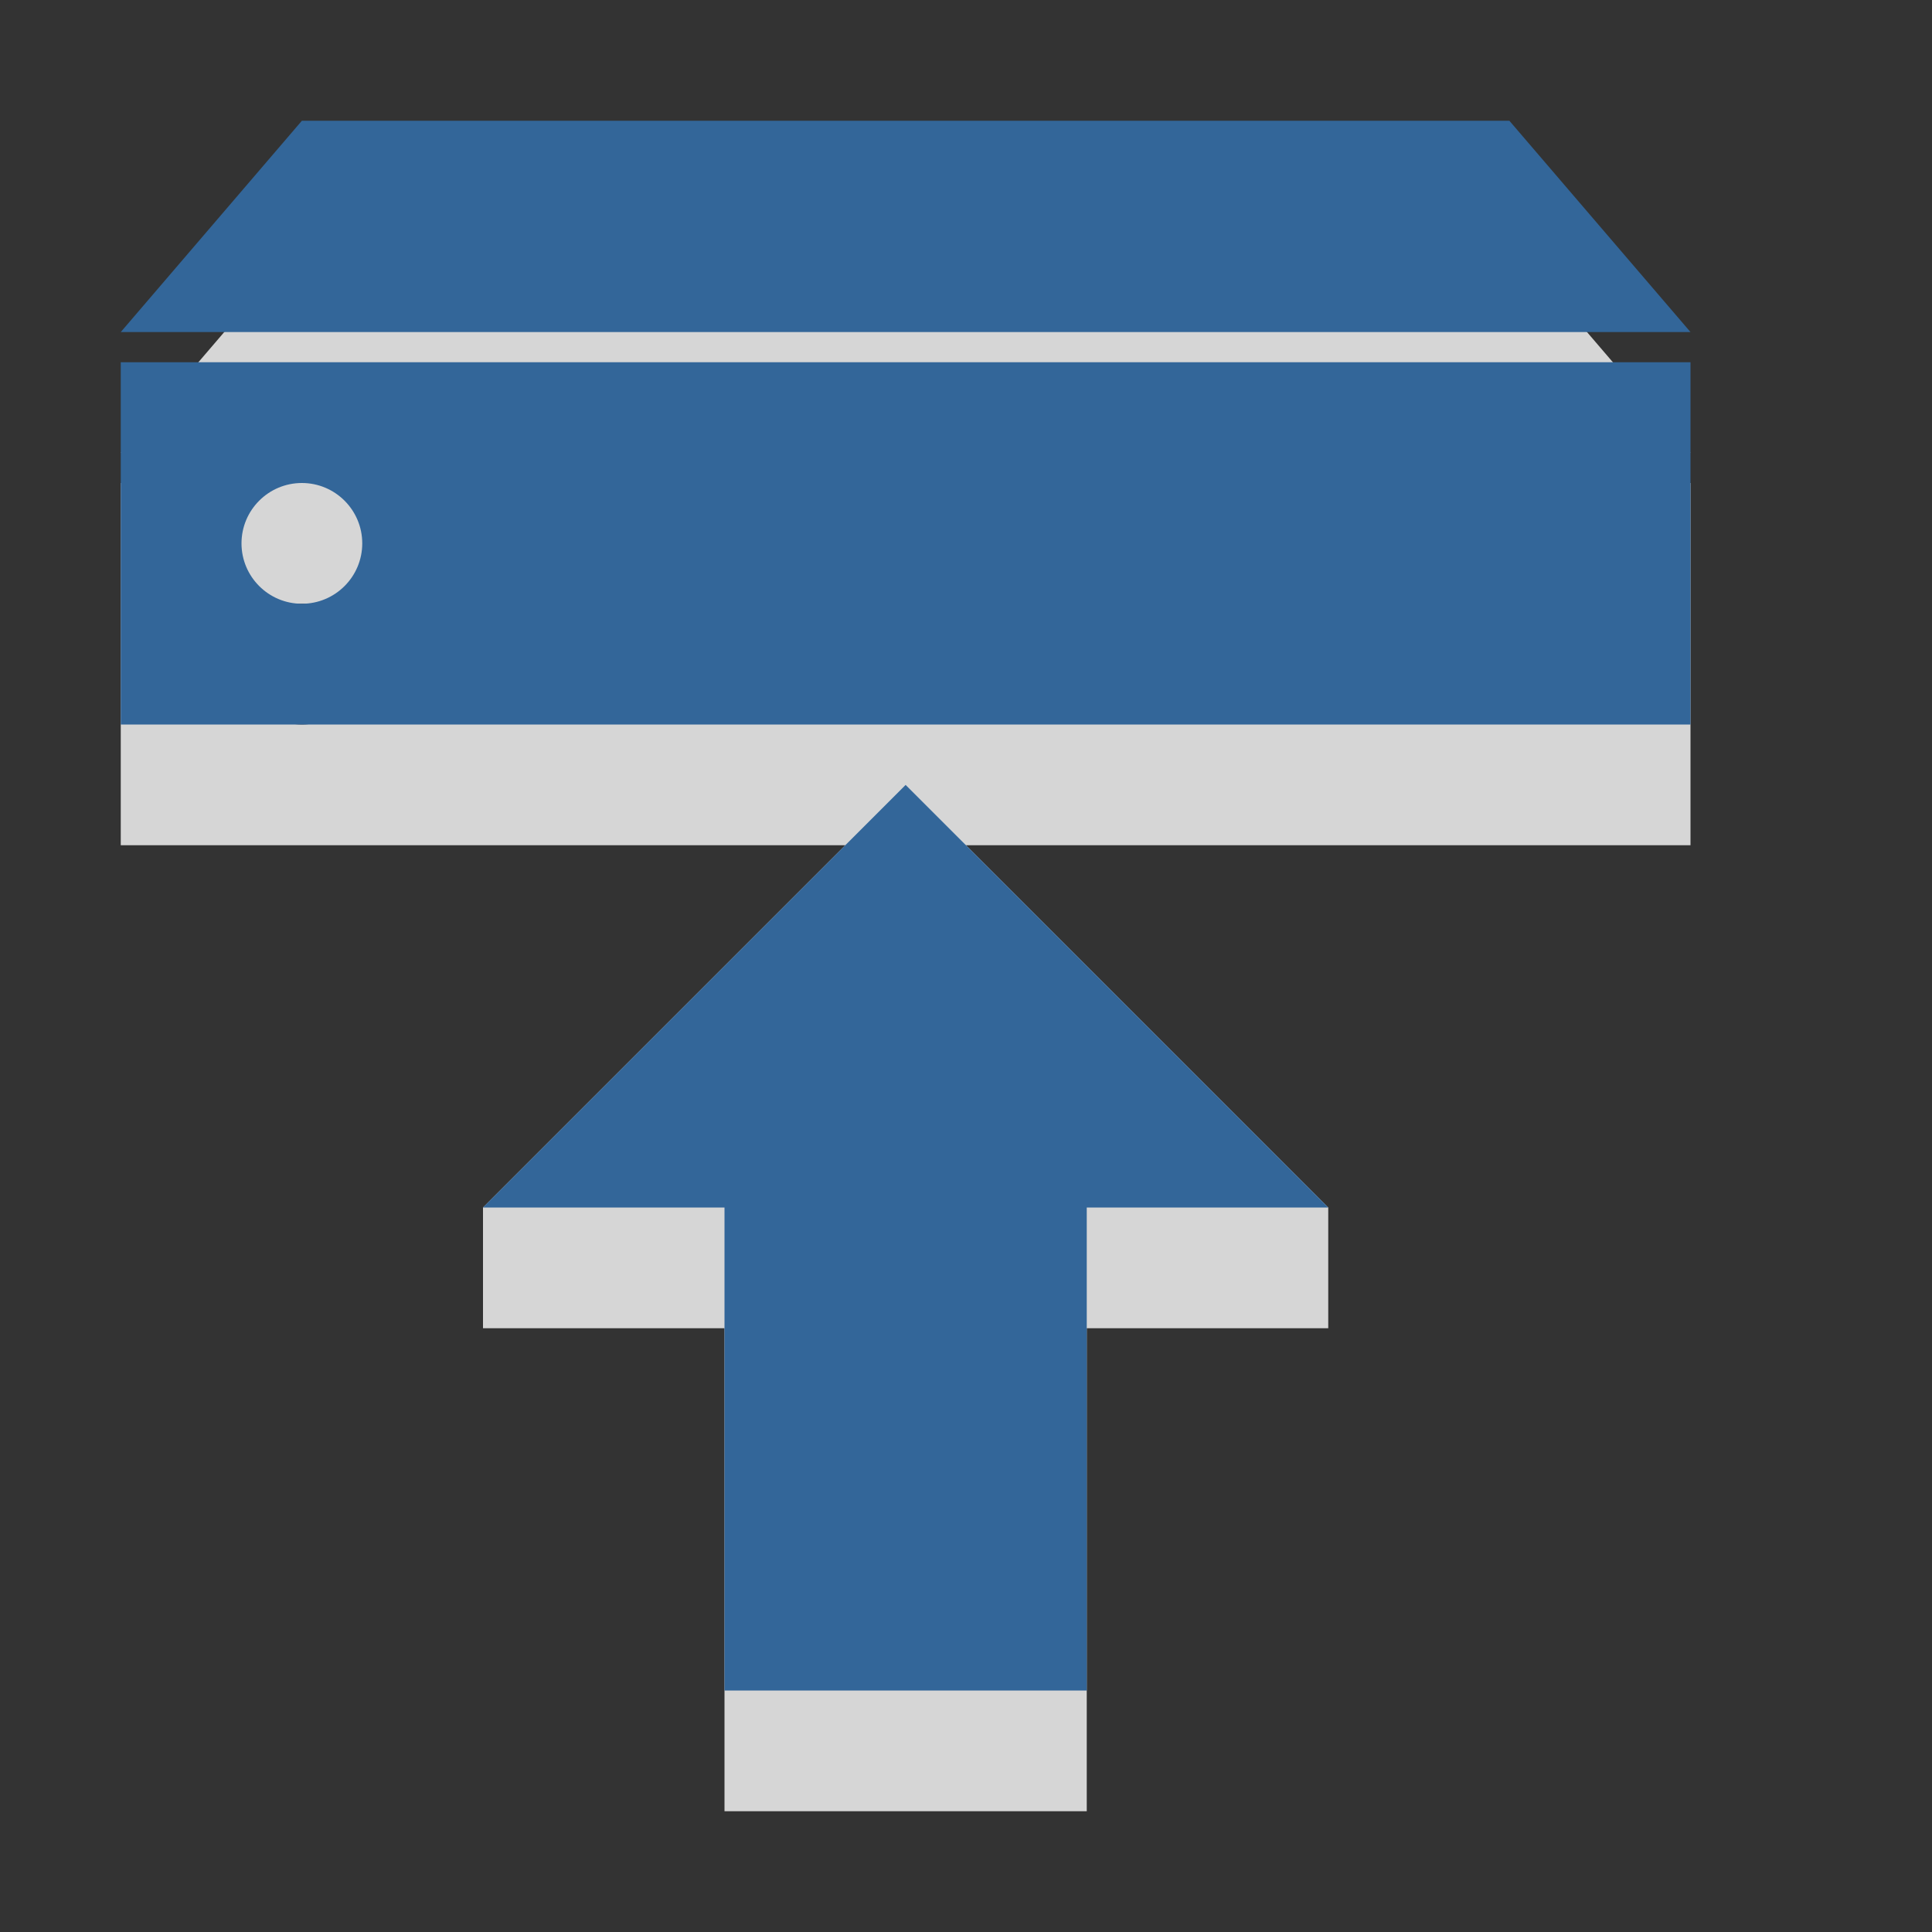 <?xml version="1.0" encoding="utf-8"?>
<!-- Generator: Adobe Illustrator 15.1.0, SVG Export Plug-In . SVG Version: 6.00 Build 0)  -->
<!DOCTYPE svg PUBLIC "-//W3C//DTD SVG 1.1//EN" "http://www.w3.org/Graphics/SVG/1.1/DTD/svg11.dtd">
<svg version="1.1" id="Ebene_1" xmlns="http://www.w3.org/2000/svg" xmlns:xlink="http://www.w3.org/1999/xlink" x="0px" y="0px" width="16px" height="16px" viewBox="0 0 16 16" enable-background="new 0 0 16 16" xml:space="preserve">
	<rect x="0" y="0" width="16" height="16" fill="#333333" stroke="none"/>
	<title>Upload</title>
	<desc>Upload Icon</desc>
	
	<!--
		@author		Alexander Ebert
		@copyright	2001-2012 WoltLab GmbH 
		@license	GNU Lesser General Public License <http://opensource.org/licenses/lgpl-license.php> 
	--> 
	
	<defs>
		<style type="text/css">
			<![CDATA[
				.surface { fill: #369; }
				.shadow { fill: #fff; }
			]]>
		</style>
	</defs>
	
	<g id="IconUpload" transform="translate(-0.5 0)">
		<g id="Drive">
			<path class="shadow" opacity=".8" d="M1.5,4v3h13V4H1.5z M3,6C2.724,6,2.5,5.776,2.5,5.5S2.724,5,3,5s0.5,0.224,0.5,0.5S3.276,6,3,6z
				 M14.5,3.75h-13L3,2h10L14.5,3.75z"/>
			<path class="surface" d="M1.5,3v3h13V3H1.5z M3,5C2.724,5,2.5,4.776,2.5,4.5S2.724,4,3,4s0.5,0.224,0.5,0.5S3.276,5,3,5z
				 M14.5,2.75h-13L3,1h10L14.5,2.75z"/>
		</g>
		<g id="Arrow">
			<polygon class="shadow" opacity=".8" points="6.5,15 6.5,11 4.5,11 4.5,10 8,6.5 11.5,10 11.5,11 9.5,11 9.5,15 		"/>
			<polygon class="surface" points="6.5,14 6.5,10 4.5,10 8,6.5 11.5,10 9.5,10 9.5,14 		"/>
		</g>
	</g>
</svg>
